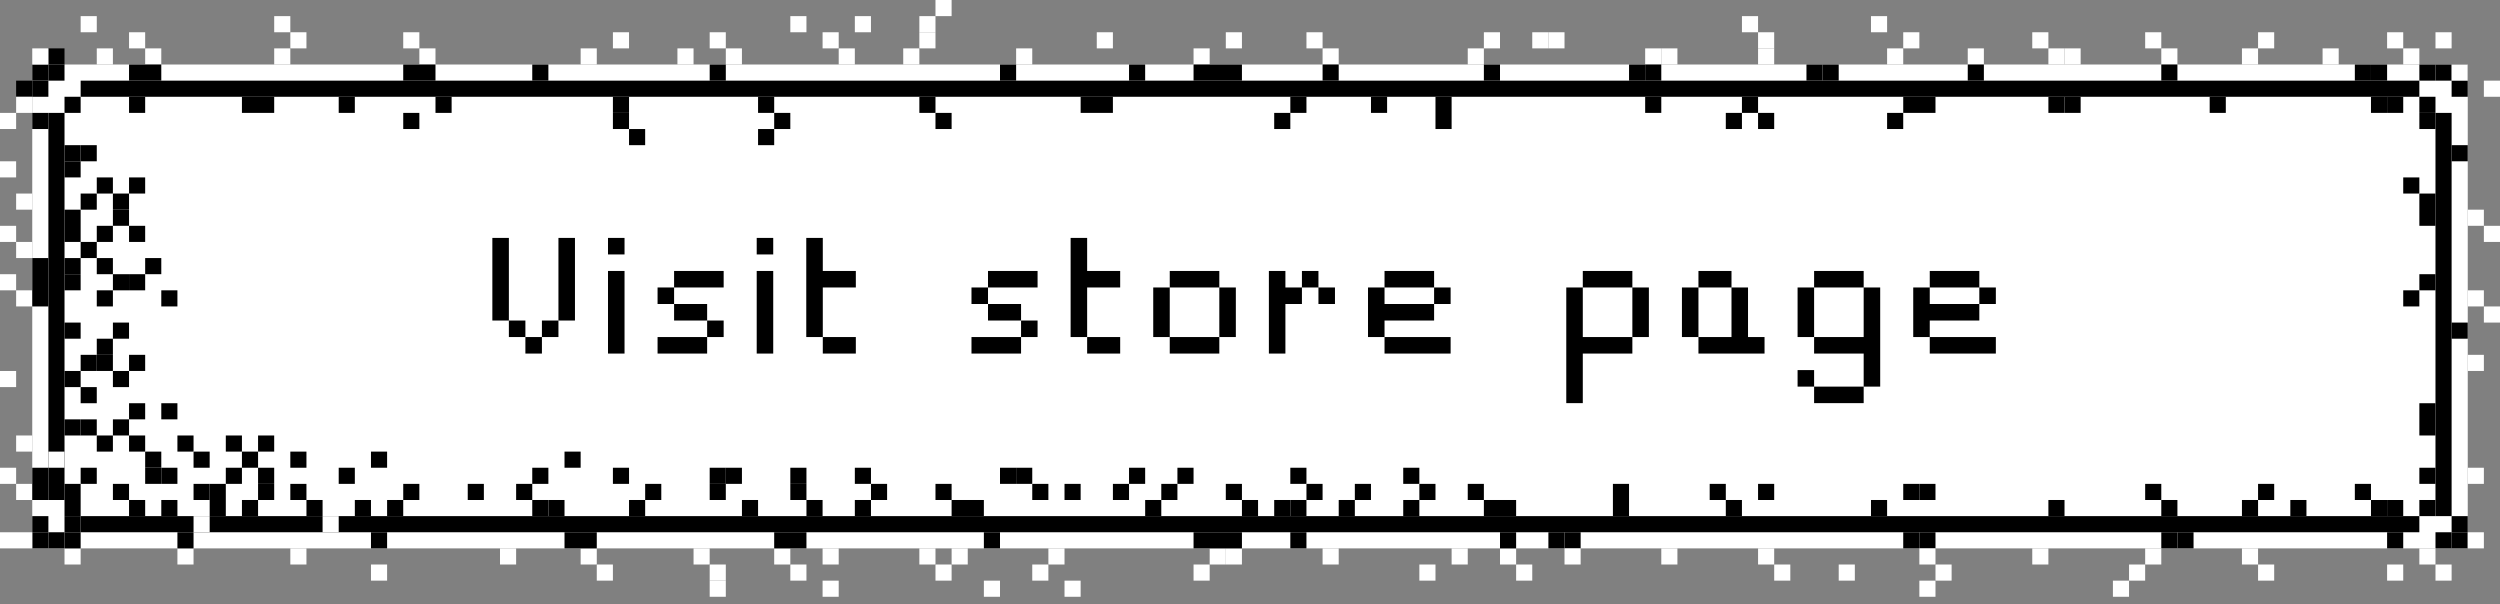 <svg width="331" height="80" viewBox="0 0 331 80" fill="none" xmlns="http://www.w3.org/2000/svg">
<rect x="0" y="0" width="331" height="80" fill="#808080" stroke="none"/>
<rect x="4.271" y="8.542" width="322.458" height="64.064" fill="white"/>
<rect x="2.135" y="10.678" width="2.135" height="2.135" fill="black"/>
<rect x="6.406" y="6.406" width="2.135" height="2.135" fill="black"/>
<rect x="326.729" y="70.472" width="2.135" height="2.135" transform="rotate(180 326.729 70.472)" fill="black"/>
<rect x="326.729" y="72.606" width="2.135" height="2.135" transform="rotate(180 326.729 72.606)" fill="black"/>
<rect x="324.594" y="72.606" width="2.135" height="2.135" transform="rotate(180 324.594 72.606)" fill="black"/>
<rect x="209.277" y="72.606" width="2.135" height="2.135" transform="rotate(180 209.277 72.606)" fill="black"/>
<rect x="254.123" y="72.606" width="2.135" height="2.135" transform="rotate(180 254.123 72.606)" fill="black"/>
<rect x="256.258" y="72.606" width="2.135" height="2.135" transform="rotate(180 256.258 72.606)" fill="black"/>
<rect x="290.426" y="72.606" width="2.135" height="2.135" transform="rotate(180 290.426 72.606)" fill="black"/>
<rect x="288.29" y="72.606" width="2.135" height="2.135" transform="rotate(180 288.29 72.606)" fill="black"/>
<rect x="4.271" y="10.678" width="2.135" height="2.135" fill="black"/>
<rect width="2.135" height="2.135" transform="matrix(1 0 0 -1 4.271 70.472)" fill="black"/>
<rect x="207.142" y="72.606" width="2.135" height="2.135" transform="rotate(180 207.142 72.606)" fill="black"/>
<rect x="318.187" y="72.606" width="2.135" height="2.135" transform="rotate(180 318.187 72.606)" fill="black"/>
<rect x="318.187" y="68.335" width="2.135" height="2.135" transform="rotate(180 318.187 68.335)" fill="black"/>
<rect x="316.052" y="68.335" width="2.135" height="2.135" transform="rotate(180 316.052 68.335)" fill="black"/>
<rect width="2.135" height="2.135" transform="matrix(-1 0 0 1 326.729 10.678)" fill="black"/>
<rect width="2.135" height="2.135" transform="matrix(-1 0 0 1 326.729 8.542)" fill="black"/>
<rect width="2.135" height="2.135" transform="matrix(-1 0 0 1 324.594 8.542)" fill="black"/>
<rect x="6.406" y="8.542" width="2.135" height="2.135" fill="black"/>
<rect width="2.135" height="2.135" transform="matrix(1 0 0 -1 6.406 72.606)" fill="black"/>
<rect x="4.271" y="8.542" width="2.135" height="2.135" fill="black"/>
<rect width="2.135" height="2.135" transform="matrix(1 0 0 -1 4.271 72.606)" fill="black"/>
<rect x="322.458" y="14.948" width="2.135" height="51.252" fill="black"/>
<rect width="2.135" height="51.252" transform="matrix(-1 0 0 1 8.542 14.948)" fill="black"/>
<rect x="320.322" y="66.199" width="2.135" height="2.135" fill="black"/>
<rect x="320.322" y="12.812" width="2.135" height="2.135" fill="black"/>
<rect width="2.135" height="2.135" transform="matrix(-1 0 0 1 10.677 66.199)" fill="black"/>
<rect width="2.135" height="2.135" transform="matrix(-1 0 0 1 10.677 12.812)" fill="black"/>
<rect width="2.135" height="2.135" transform="matrix(-1 0 0 1 21.355 6.406)" fill="white"/>
<rect width="2.135" height="2.135" transform="matrix(-1 0 0 1 57.658 6.406)" fill="white"/>
<rect width="2.135" height="2.135" transform="matrix(-1 0 0 1 55.523 4.271)" fill="white"/>
<rect width="2.135" height="2.135" transform="matrix(-1 0 0 1 96.097 4.271)" fill="white"/>
<rect width="2.135" height="2.135" transform="matrix(-1 0 0 1 93.961 72.606)" fill="white"/>
<rect width="2.135" height="2.135" transform="matrix(-1 0 0 1 91.826 6.406)" fill="white"/>
<rect width="2.135" height="2.135" transform="matrix(-1 0 0 1 79.013 6.406)" fill="white"/>
<rect width="2.135" height="2.135" transform="matrix(-1 0 0 1 83.284 4.271)" fill="white"/>
<rect width="2.135" height="2.135" transform="matrix(-1 0 0 1 38.439 6.406)" fill="white"/>
<rect width="2.135" height="2.135" transform="matrix(-1 0 0 1 40.574 4.271)" fill="white"/>
<rect width="2.135" height="2.135" transform="matrix(-1 0 0 1 38.439 2.136)" fill="white"/>
<rect width="2.135" height="2.135" transform="matrix(-1 0 0 1 98.232 6.406)" fill="white"/>
<rect width="2.135" height="2.135" transform="matrix(-1 0 0 1 96.097 74.741)" fill="white"/>
<rect width="2.135" height="2.135" transform="matrix(-1 0 0 1 96.097 76.878)" fill="white"/>
<rect width="2.135" height="2.135" transform="matrix(-1 0 0 1 81.148 74.741)" fill="white"/>
<rect width="2.135" height="2.135" transform="matrix(-1 0 0 1 160.161 74.741)" fill="white"/>
<rect width="2.135" height="2.135" transform="matrix(-1 0 0 1 140.942 72.606)" fill="white"/>
<rect width="2.135" height="2.135" transform="matrix(-1 0 0 1 138.806 74.741)" fill="white"/>
<rect width="2.135" height="2.135" transform="matrix(-1 0 0 1 143.077 76.878)" fill="white"/>
<rect width="2.135" height="2.135" transform="matrix(-1 0 0 1 125.993 74.741)" fill="white"/>
<rect width="2.135" height="2.135" transform="matrix(-1 0 0 1 123.858 72.606)" fill="white"/>
<rect width="2.135" height="2.135" transform="matrix(-1 0 0 1 128.129 72.606)" fill="white"/>
<rect width="2.135" height="2.135" transform="matrix(-1 0 0 1 132.4 76.878)" fill="white"/>
<rect width="2.135" height="2.135" transform="matrix(-1 0 0 1 111.045 72.606)" fill="white"/>
<rect width="2.135" height="2.135" transform="matrix(-1 0 0 1 104.638 72.606)" fill="white"/>
<rect width="2.135" height="2.135" transform="matrix(-1 0 0 1 106.774 74.741)" fill="white"/>
<rect width="2.135" height="2.135" transform="matrix(-1 0 0 1 111.045 76.878)" fill="white"/>
<rect width="2.135" height="2.135" transform="matrix(-1 0 0 1 162.297 72.606)" fill="white"/>
<rect width="2.135" height="2.135" transform="matrix(-1 0 0 1 164.432 72.606)" fill="white"/>
<rect width="2.135" height="2.135" transform="matrix(-1 0 0 1 177.245 72.606)" fill="white"/>
<rect width="2.135" height="2.135" transform="matrix(-1 0 0 1 190.058 74.741)" fill="white"/>
<rect width="2.135" height="2.135" transform="matrix(-1 0 0 1 194.329 72.606)" fill="white"/>
<rect width="2.135" height="2.135" transform="matrix(-1 0 0 1 200.735 72.606)" fill="white"/>
<rect width="2.135" height="2.135" transform="matrix(-1 0 0 1 202.871 74.741)" fill="white"/>
<rect width="2.135" height="2.135" transform="matrix(-1 0 0 1 209.277 72.606)" fill="white"/>
<rect width="2.135" height="2.135" transform="matrix(-1 0 0 1 318.187 74.741)" fill="white"/>
<rect width="2.135" height="2.135" transform="matrix(-1 0 0 1 322.458 72.606)" fill="white"/>
<rect width="2.135" height="2.135" transform="matrix(-1 0 0 1 324.594 74.741)" fill="white"/>
<rect width="2.135" height="2.135" transform="matrix(-1 0 0 1 328.865 70.472)" fill="white"/>
<rect width="2.135" height="2.135" transform="matrix(-1 0 0 1 301.103 74.741)" fill="white"/>
<rect width="2.135" height="2.135" transform="matrix(-1 0 0 1 298.968 72.606)" fill="white"/>
<rect width="2.135" height="2.135" transform="matrix(-1 0 0 1 286.155 72.606)" fill="white"/>
<rect width="2.135" height="2.135" transform="matrix(-1 0 0 1 284.019 74.741)" fill="white"/>
<rect width="2.135" height="2.135" transform="matrix(-1 0 0 1 281.884 76.878)" fill="white"/>
<rect width="2.135" height="2.135" transform="matrix(-1 0 0 1 256.258 72.606)" fill="white"/>
<rect width="2.135" height="2.135" transform="matrix(-1 0 0 1 258.394 74.741)" fill="white"/>
<rect width="2.135" height="2.135" transform="matrix(-1 0 0 1 271.207 72.606)" fill="white"/>
<rect width="2.135" height="2.135" transform="matrix(-1 0 0 1 256.258 76.878)" fill="white"/>
<rect width="2.135" height="2.135" transform="matrix(-1 0 0 1 234.903 72.606)" fill="white"/>
<rect width="2.135" height="2.135" transform="matrix(-1 0 0 1 237.039 74.741)" fill="white"/>
<rect width="2.135" height="2.135" transform="matrix(-1 0 0 1 222.09 72.606)" fill="white"/>
<rect width="2.135" height="2.135" transform="matrix(-1 0 0 1 245.581 74.741)" fill="white"/>
<rect width="2.135" height="2.135" transform="matrix(-1 0 0 1 328.865 61.929)" fill="white"/>
<rect width="2.135" height="2.135" transform="matrix(-1 0 0 1 328.865 46.98)" fill="white"/>
<rect width="2.135" height="2.135" transform="matrix(-1 0 0 1 328.865 27.761)" fill="white"/>
<rect width="2.135" height="2.135" transform="matrix(-1 0 0 1 331 29.898)" fill="white"/>
<rect width="2.135" height="2.135" transform="matrix(-1 0 0 1 331 40.574)" fill="white"/>
<rect width="2.135" height="2.135" transform="matrix(-1 0 0 1 328.865 38.438)" fill="white"/>
<rect width="2.135" height="2.135" transform="matrix(-1 0 0 1 79.013 72.606)" fill="white"/>
<rect width="2.135" height="2.135" transform="matrix(-1 0 0 1 68.335 72.606)" fill="white"/>
<rect width="2.135" height="2.135" transform="matrix(-1 0 0 1 51.252 74.741)" fill="white"/>
<rect width="2.135" height="2.135" transform="matrix(-1 0 0 1 40.574 72.606)" fill="white"/>
<rect width="2.135" height="2.135" transform="matrix(-1 0 0 1 121.723 6.406)" fill="white"/>
<rect width="2.135" height="2.135" transform="matrix(-1 0 0 1 123.858 4.271)" fill="white"/>
<rect width="2.135" height="2.135" transform="matrix(-1 0 0 1 123.858 2.136)" fill="white"/>
<rect width="2.135" height="2.135" transform="matrix(-1 0 0 1 125.993 0)" fill="white"/>
<rect width="2.135" height="2.135" transform="matrix(-1 0 0 1 136.671 6.406)" fill="white"/>
<rect width="2.135" height="2.135" transform="matrix(-1 0 0 1 147.348 4.271)" fill="white"/>
<rect width="2.135" height="2.135" transform="matrix(-1 0 0 1 115.316 2.136)" fill="white"/>
<rect width="2.135" height="2.135" transform="matrix(-1 0 0 1 111.045 4.271)" fill="white"/>
<rect width="2.135" height="2.135" transform="matrix(-1 0 0 1 113.18 6.406)" fill="white"/>
<rect width="2.135" height="2.135" transform="matrix(-1 0 0 1 106.774 2.136)" fill="white"/>
<rect width="2.135" height="2.135" transform="matrix(-1 0 0 1 160.161 6.406)" fill="white"/>
<rect width="2.135" height="2.135" transform="matrix(-1 0 0 1 177.245 6.406)" fill="white"/>
<rect width="2.135" height="2.135" transform="matrix(-1 0 0 1 175.11 4.271)" fill="white"/>
<rect width="2.135" height="2.135" transform="matrix(-1 0 0 1 164.432 4.271)" fill="white"/>
<rect width="2.135" height="2.135" transform="matrix(-1 0 0 1 198.6 4.271)" fill="white"/>
<rect width="2.135" height="2.135" transform="matrix(-1 0 0 1 196.465 6.406)" fill="white"/>
<rect width="2.135" height="2.135" transform="matrix(-1 0 0 1 326.729 8.542)" fill="white"/>
<rect width="2.135" height="2.135" transform="matrix(-1 0 0 1 207.142 4.271)" fill="white"/>
<rect width="2.135" height="2.135" transform="matrix(-1 0 0 1 320.322 6.406)" fill="white"/>
<rect width="2.135" height="2.135" transform="matrix(-1 0 0 1 318.187 4.271)" fill="white"/>
<rect width="2.135" height="2.135" transform="matrix(-1 0 0 1 324.594 4.271)" fill="white"/>
<rect width="2.135" height="2.135" transform="matrix(-1 0 0 1 301.103 4.271)" fill="white"/>
<rect width="2.135" height="2.135" transform="matrix(-1 0 0 1 309.645 6.406)" fill="white"/>
<rect width="2.135" height="2.135" transform="matrix(-1 0 0 1 298.968 6.406)" fill="white"/>
<rect width="2.135" height="2.135" transform="matrix(-1 0 0 1 275.478 6.406)" fill="white"/>
<rect width="2.135" height="2.135" transform="matrix(-1 0 0 1 288.29 6.406)" fill="white"/>
<rect width="2.135" height="2.135" transform="matrix(-1 0 0 1 286.155 4.271)" fill="white"/>
<rect width="2.135" height="2.135" transform="matrix(-1 0 0 1 273.342 6.406)" fill="white"/>
<rect width="2.135" height="2.135" transform="matrix(-1 0 0 1 271.207 4.271)" fill="white"/>
<rect width="2.135" height="2.135" transform="matrix(-1 0 0 1 251.987 6.406)" fill="white"/>
<rect width="2.135" height="2.135" transform="matrix(-1 0 0 1 254.123 4.271)" fill="white"/>
<rect width="2.135" height="2.135" transform="matrix(-1 0 0 1 249.852 2.136)" fill="white"/>
<rect width="2.135" height="2.135" transform="matrix(-1 0 0 1 262.665 6.406)" fill="white"/>
<rect width="2.135" height="2.135" transform="matrix(-1 0 0 1 234.903 6.406)" fill="white"/>
<rect width="2.135" height="2.135" transform="matrix(-1 0 0 1 234.903 4.271)" fill="white"/>
<rect width="2.135" height="2.135" transform="matrix(-1 0 0 1 232.768 2.136)" fill="white"/>
<rect width="2.135" height="2.135" transform="matrix(-1 0 0 1 222.09 6.406)" fill="white"/>
<rect width="2.135" height="2.135" transform="matrix(-1 0 0 1 219.955 6.406)" fill="white"/>
<rect width="2.135" height="2.135" transform="matrix(-1 0 0 1 205.006 4.271)" fill="white"/>
<rect width="2.135" height="2.135" transform="matrix(-1 0 0 1 331 10.678)" fill="white"/>
<rect width="2.135" height="2.135" transform="matrix(-1 0 0 1 19.22 4.271)" fill="white"/>
<rect width="2.135" height="2.135" transform="matrix(-1 0 0 1 14.948 6.406)" fill="white"/>
<rect width="2.135" height="2.135" transform="matrix(-1 0 0 1 6.406 6.406)" fill="white"/>
<rect width="2.135" height="2.135" transform="matrix(-1 0 0 1 4.271 12.812)" fill="white"/>
<rect width="2.135" height="2.135" transform="matrix(-1 0 0 1 2.135 21.355)" fill="white"/>
<rect width="2.135" height="2.135" transform="matrix(-1 0 0 1 12.813 2.136)" fill="white"/>
<rect width="2.135" height="2.135" transform="matrix(-1 0 0 1 2.135 36.304)" fill="white"/>
<rect width="2.135" height="2.135" transform="matrix(-1 0 0 1 4.271 38.438)" fill="white"/>
<rect width="2.135" height="2.135" transform="matrix(-1 0 0 1 4.271 32.032)" fill="white"/>
<rect width="2.135" height="2.135" transform="matrix(-1 0 0 1 2.135 29.898)" fill="white"/>
<rect width="2.135" height="2.135" transform="matrix(-1 0 0 1 2.135 49.117)" fill="white"/>
<rect width="2.135" height="2.135" transform="matrix(-1 0 0 1 4.271 57.658)" fill="white"/>
<rect width="2.135" height="2.135" transform="matrix(-1 0 0 1 8.542 59.793)" fill="white"/>
<rect width="2.135" height="2.135" transform="matrix(-1 0 0 1 4.271 64.065)" fill="white"/>
<rect width="2.135" height="2.135" transform="matrix(-1 0 0 1 2.135 61.929)" fill="white"/>
<rect width="2.135" height="2.135" transform="matrix(-1 0 0 1 25.625 72.606)" fill="white"/>
<rect width="2.135" height="2.135" transform="matrix(-1 0 0 1 10.677 72.606)" fill="white"/>
<rect width="4.271" height="2.135" transform="matrix(-1 0 0 1 4.271 70.472)" fill="white"/>
<rect width="2.135" height="2.135" transform="matrix(-1 0 0 1 4.271 25.626)" fill="white"/>
<rect width="2.135" height="2.135" transform="matrix(-1 0 0 1 2.135 14.948)" fill="white"/>
<rect width="4.271" height="2.135" transform="matrix(-1 0 0 1 21.355 8.542)" fill="black"/>
<rect width="4.271" height="2.135" transform="matrix(-1 0 0 1 57.658 8.542)" fill="black"/>
<rect width="2.135" height="2.135" transform="matrix(-1 0 0 1 96.097 8.542)" fill="black"/>
<rect width="6.406" height="2.135" transform="matrix(-1 0 0 1 164.432 8.542)" fill="black"/>
<rect width="2.135" height="2.135" transform="matrix(-1 0 0 1 198.6 8.542)" fill="black"/>
<rect width="2.135" height="2.135" transform="matrix(-1 0 0 1 217.82 8.542)" fill="black"/>
<rect width="2.135" height="2.135" transform="matrix(-1 0 0 1 219.955 8.542)" fill="black"/>
<rect width="2.135" height="2.135" transform="matrix(-1 0 0 1 241.31 8.542)" fill="black"/>
<rect width="2.135" height="2.135" transform="matrix(-1 0 0 1 243.445 8.542)" fill="black"/>
<rect width="2.135" height="2.135" transform="matrix(-1 0 0 1 262.665 8.542)" fill="black"/>
<rect width="2.135" height="2.135" transform="matrix(-1 0 0 1 288.29 8.542)" fill="black"/>
<rect width="2.135" height="2.135" transform="matrix(-1 0 0 1 316.052 8.542)" fill="black"/>
<rect width="2.135" height="2.135" transform="matrix(-1 0 0 1 313.916 8.542)" fill="black"/>
<rect width="2.135" height="2.135" transform="matrix(-1 0 0 1 177.245 8.542)" fill="black"/>
<rect width="2.135" height="2.135" transform="matrix(-1 0 0 1 172.974 12.812)" fill="black"/>
<rect width="2.135" height="2.135" transform="matrix(-1 0 0 1 183.652 12.812)" fill="black"/>
<rect width="2.135" height="2.135" transform="matrix(-1 0 0 1 151.619 8.542)" fill="black"/>
<rect width="4.271" height="2.135" transform="matrix(-1 0 0 1 147.348 12.812)" fill="black"/>
<rect width="2.135" height="2.135" transform="matrix(-1 0 0 1 102.503 12.812)" fill="black"/>
<rect width="2.135" height="2.135" transform="matrix(-1 0 0 1 104.638 14.948)" fill="black"/>
<rect width="2.135" height="2.135" transform="matrix(-1 0 0 1 102.503 17.085)" fill="black"/>
<rect width="2.135" height="2.135" transform="matrix(-1 0 0 1 123.858 12.812)" fill="black"/>
<rect width="2.135" height="2.135" transform="matrix(-1 0 0 1 125.993 14.948)" fill="black"/>
<rect width="2.135" height="2.135" transform="matrix(-1 0 0 1 134.535 8.542)" fill="black"/>
<rect width="2.135" height="2.135" transform="matrix(-1 0 0 1 72.606 8.542)" fill="black"/>
<rect width="2.135" height="2.135" transform="matrix(-1 0 0 1 172.974 70.472)" fill="black"/>
<rect width="2.135" height="2.135" transform="matrix(-1 0 0 1 83.284 12.812)" fill="black"/>
<rect width="2.135" height="2.135" transform="matrix(-1 0 0 1 59.794 12.812)" fill="black"/>
<rect width="2.135" height="2.135" transform="matrix(-1 0 0 1 55.523 14.948)" fill="black"/>
<rect width="2.135" height="2.135" transform="matrix(-1 0 0 1 46.98 12.812)" fill="black"/>
<rect width="2.135" height="2.135" transform="matrix(-1 0 0 1 12.813 51.252)" fill="black"/>
<rect width="2.135" height="2.135" transform="matrix(-1 0 0 1 12.813 61.929)" fill="black"/>
<rect width="2.135" height="2.135" transform="matrix(-1 0 0 1 14.948 57.658)" fill="black"/>
<rect width="2.135" height="2.135" transform="matrix(-1 0 0 1 19.22 66.199)" fill="black"/>
<rect width="2.135" height="2.135" transform="matrix(-1 0 0 1 21.355 59.793)" fill="black"/>
<rect width="2.135" height="2.135" transform="matrix(-1 0 0 1 17.084 55.523)" fill="black"/>
<rect width="2.135" height="2.135" transform="matrix(-1 0 0 1 36.303 61.929)" fill="black"/>
<rect width="2.135" height="2.135" transform="matrix(-1 0 0 1 34.168 66.199)" fill="black"/>
<rect width="2.135" height="2.135" transform="matrix(-1 0 0 1 40.574 64.065)" fill="black"/>
<rect width="2.135" height="2.135" transform="matrix(-1 0 0 1 40.574 59.793)" fill="black"/>
<rect width="2.135" height="2.135" transform="matrix(-1 0 0 1 36.303 57.658)" fill="black"/>
<rect width="2.135" height="2.135" transform="matrix(-1 0 0 1 32.032 57.658)" fill="black"/>
<rect width="2.135" height="2.135" transform="matrix(-1 0 0 1 36.303 64.065)" fill="black"/>
<rect width="2.135" height="2.135" transform="matrix(-1 0 0 1 46.98 61.929)" fill="black"/>
<rect width="2.135" height="2.135" transform="matrix(-1 0 0 1 49.116 66.199)" fill="black"/>
<rect width="2.135" height="2.135" transform="matrix(-1 0 0 1 42.71 66.199)" fill="black"/>
<rect width="2.135" height="2.135" transform="matrix(-1 0 0 1 51.252 59.793)" fill="black"/>
<rect width="2.135" height="2.135" transform="matrix(-1 0 0 1 64.064 64.065)" fill="black"/>
<rect width="2.135" height="2.135" transform="matrix(-1 0 0 1 72.606 61.929)" fill="black"/>
<rect width="2.135" height="2.135" transform="matrix(-1 0 0 1 70.471 64.065)" fill="black"/>
<rect width="2.135" height="2.135" transform="matrix(-1 0 0 1 76.877 59.793)" fill="black"/>
<rect width="2.135" height="2.135" transform="matrix(-1 0 0 1 87.555 64.065)" fill="black"/>
<rect width="2.135" height="2.135" transform="matrix(-1 0 0 1 98.232 61.929)" fill="black"/>
<rect width="2.135" height="2.135" transform="matrix(-1 0 0 1 115.316 61.929)" fill="black"/>
<rect width="2.135" height="2.135" transform="matrix(-1 0 0 1 134.535 61.929)" fill="black"/>
<rect width="2.135" height="2.135" transform="matrix(-1 0 0 1 136.671 61.929)" fill="black"/>
<rect width="2.135" height="2.135" transform="matrix(-1 0 0 1 138.806 64.065)" fill="black"/>
<rect width="2.135" height="2.135" transform="matrix(-1 0 0 1 151.619 61.929)" fill="black"/>
<rect width="2.135" height="2.135" transform="matrix(-1 0 0 1 149.484 64.065)" fill="black"/>
<rect width="2.135" height="2.135" transform="matrix(-1 0 0 1 164.432 64.065)" fill="black"/>
<rect width="2.135" height="2.135" transform="matrix(-1 0 0 1 175.11 64.065)" fill="black"/>
<rect width="2.135" height="2.135" transform="matrix(-1 0 0 1 172.974 61.929)" fill="black"/>
<rect width="2.135" height="2.135" transform="matrix(-1 0 0 1 187.922 66.199)" fill="black"/>
<rect width="2.135" height="2.135" transform="matrix(-1 0 0 1 190.058 64.065)" fill="black"/>
<rect width="2.135" height="2.135" transform="matrix(-1 0 0 1 187.922 61.929)" fill="black"/>
<rect width="2.135" height="2.135" transform="matrix(-1 0 0 1 322.458 61.929)" fill="black"/>
<rect width="2.135" height="2.135" transform="matrix(-1 0 0 1 72.606 66.199)" fill="black"/>
<rect width="2.135" height="2.135" transform="matrix(-1 0 0 1 74.742 66.199)" fill="black"/>
<rect width="2.135" height="2.135" transform="matrix(-1 0 0 1 96.097 64.065)" fill="black"/>
<rect width="2.135" height="2.135" transform="matrix(-1 0 0 1 96.097 61.929)" fill="black"/>
<rect width="2.135" height="2.135" transform="matrix(-1 0 0 1 100.368 66.199)" fill="black"/>
<rect width="2.135" height="2.135" transform="matrix(-1 0 0 1 108.91 66.199)" fill="black"/>
<rect width="2.135" height="2.135" transform="matrix(-1 0 0 1 106.774 64.065)" fill="black"/>
<rect width="2.135" height="2.135" transform="matrix(-1 0 0 1 106.774 61.929)" fill="black"/>
<rect width="2.135" height="2.135" transform="matrix(-1 0 0 1 125.993 64.065)" fill="black"/>
<rect width="2.135" height="2.135" transform="matrix(-1 0 0 1 143.077 64.065)" fill="black"/>
<rect width="2.135" height="2.135" transform="matrix(-1 0 0 1 27.761 64.065)" fill="black"/>
<rect width="2.135" height="2.135" transform="matrix(-1 0 0 1 29.897 66.199)" fill="black"/>
<rect width="2.135" height="2.135" transform="matrix(-1 0 0 1 29.897 64.065)" fill="black"/>
<rect width="2.135" height="2.135" transform="matrix(-1 0 0 1 23.49 61.929)" fill="black"/>
<rect width="2.135" height="2.135" transform="matrix(-1 0 0 1 21.355 61.929)" fill="black"/>
<rect width="2.135" height="2.135" transform="matrix(-1 0 0 1 17.084 64.065)" fill="black"/>
<rect width="2.135" height="2.135" transform="matrix(-1 0 0 1 14.948 38.438)" fill="black"/>
<rect width="2.135" height="2.135" transform="matrix(-1 0 0 1 17.084 36.304)" fill="black"/>
<rect width="2.135" height="2.135" transform="matrix(-1 0 0 1 17.084 42.709)" fill="black"/>
<rect width="2.135" height="2.135" transform="matrix(-1 0 0 1 19.22 36.304)" fill="black"/>
<rect width="2.135" height="2.135" transform="matrix(-1 0 0 1 23.49 38.438)" fill="black"/>
<rect width="2.135" height="2.135" transform="matrix(-1 0 0 1 21.355 34.168)" fill="black"/>
<rect width="2.135" height="2.135" transform="matrix(-1 0 0 1 19.22 29.898)" fill="black"/>
<rect width="2.135" height="2.135" transform="matrix(-1 0 0 1 19.22 23.491)" fill="black"/>
<rect width="2.135" height="2.135" transform="matrix(-1 0 0 1 12.813 19.22)" fill="black"/>
<rect width="2.135" height="2.135" transform="matrix(-1 0 0 1 10.677 21.355)" fill="black"/>
<rect width="2.135" height="2.135" transform="matrix(-1 0 0 1 19.22 46.98)" fill="black"/>
<rect width="2.135" height="2.135" transform="matrix(-1 0 0 1 17.084 49.117)" fill="black"/>
<rect width="2.135" height="2.135" transform="matrix(-1 0 0 1 10.677 36.304)" fill="black"/>
<rect width="2.135" height="2.135" transform="matrix(-1 0 0 1 10.677 64.065)" fill="black"/>
<rect width="2.135" height="2.135" transform="matrix(-1 0 0 1 10.677 55.523)" fill="black"/>
<rect width="2.135" height="2.135" transform="matrix(-1 0 0 1 12.813 55.523)" fill="black"/>
<rect width="2.135" height="2.135" transform="matrix(-1 0 0 1 12.813 46.98)" fill="black"/>
<rect width="2.135" height="2.135" transform="matrix(-1 0 0 1 14.948 44.845)" fill="black"/>
<rect width="2.135" height="2.135" transform="matrix(-1 0 0 1 10.677 42.709)" fill="black"/>
<rect width="2.135" height="2.135" transform="matrix(-1 0 0 1 14.948 46.98)" fill="black"/>
<rect width="2.135" height="2.135" transform="matrix(-1 0 0 1 14.948 34.168)" fill="black"/>
<rect width="2.135" height="2.135" transform="matrix(-1 0 0 1 14.948 29.898)" fill="black"/>
<rect width="2.135" height="2.135" transform="matrix(-1 0 0 1 17.084 27.761)" fill="black"/>
<rect width="2.135" height="2.135" transform="matrix(-1 0 0 1 17.084 25.626)" fill="black"/>
<rect width="2.135" height="2.135" transform="matrix(-1 0 0 1 14.948 23.491)" fill="black"/>
<rect width="2.135" height="2.135" transform="matrix(-1 0 0 1 12.813 32.032)" fill="black"/>
<rect width="2.135" height="2.135" transform="matrix(-1 0 0 1 12.813 25.626)" fill="black"/>
<rect width="2.135" height="4.271" transform="matrix(-1 0 0 1 10.677 27.761)" fill="black"/>
<rect width="2.135" height="2.135" transform="matrix(-1 0 0 1 19.22 53.387)" fill="black"/>
<rect width="2.135" height="2.135" transform="matrix(-1 0 0 1 19.22 57.658)" fill="black"/>
<rect width="2.135" height="2.135" transform="matrix(-1 0 0 1 34.168 59.793)" fill="black"/>
<rect width="2.135" height="2.135" transform="matrix(-1 0 0 1 32.032 61.929)" fill="black"/>
<rect width="2.135" height="2.135" transform="matrix(-1 0 0 1 27.761 59.793)" fill="black"/>
<rect width="2.135" height="2.135" transform="matrix(-1 0 0 1 25.625 57.658)" fill="black"/>
<rect width="2.135" height="2.135" transform="matrix(-1 0 0 1 23.49 53.387)" fill="black"/>
<rect width="2.135" height="2.135" transform="matrix(-1 0 0 1 55.523 64.065)" fill="black"/>
<rect width="2.135" height="2.135" transform="matrix(-1 0 0 1 83.284 61.929)" fill="black"/>
<rect width="4.271" height="2.135" transform="matrix(-1 0 0 1 36.303 12.812)" fill="black"/>
<rect width="2.135" height="2.135" transform="matrix(-1 0 0 1 19.22 12.812)" fill="black"/>
<rect width="2.135" height="2.135" transform="matrix(-1 0 0 1 10.677 19.22)" fill="black"/>
<rect width="2.135" height="2.135" transform="matrix(-1 0 0 1 10.677 34.168)" fill="black"/>
<rect width="2.135" height="2.135" transform="matrix(-1 0 0 1 10.677 49.117)" fill="black"/>
<rect width="2.135" height="2.135" transform="matrix(-1 0 0 1 23.49 66.199)" fill="black"/>
<rect width="2.135" height="2.135" transform="matrix(-1 0 0 1 53.387 66.199)" fill="black"/>
<rect width="2.135" height="2.135" transform="matrix(-1 0 0 1 85.419 66.199)" fill="black"/>
<rect width="4.271" height="2.135" transform="matrix(-1 0 0 1 130.264 66.199)" fill="black"/>
<rect width="2.135" height="2.135" transform="matrix(-1 0 0 1 117.452 64.065)" fill="black"/>
<rect width="2.135" height="2.135" transform="matrix(-1 0 0 1 115.316 66.199)" fill="black"/>
<rect width="2.135" height="2.135" transform="matrix(-1 0 0 1 153.755 66.199)" fill="black"/>
<rect width="2.135" height="2.135" transform="matrix(-1 0 0 1 155.89 64.065)" fill="black"/>
<rect width="2.135" height="2.135" transform="matrix(-1 0 0 1 158.026 61.929)" fill="black"/>
<rect width="2.135" height="2.135" transform="matrix(-1 0 0 1 166.567 66.199)" fill="black"/>
<rect width="2.135" height="2.135" transform="matrix(-1 0 0 1 172.974 66.199)" fill="black"/>
<rect width="2.135" height="2.135" transform="matrix(-1 0 0 1 170.839 66.199)" fill="black"/>
<rect width="2.135" height="2.135" transform="matrix(-1 0 0 1 181.516 64.065)" fill="black"/>
<rect width="2.135" height="2.135" transform="matrix(-1 0 0 1 196.465 64.065)" fill="black"/>
<rect width="2.135" height="2.135" transform="matrix(-1 0 0 1 200.735 66.199)" fill="black"/>
<rect width="2.135" height="2.135" transform="matrix(-1 0 0 1 230.632 66.199)" fill="black"/>
<rect width="2.135" height="2.135" transform="matrix(-1 0 0 1 228.497 64.065)" fill="black"/>
<rect width="2.135" height="2.135" transform="matrix(-1 0 0 1 215.684 66.199)" fill="black"/>
<rect width="2.135" height="2.135" transform="matrix(-1 0 0 1 215.684 64.065)" fill="black"/>
<rect width="2.135" height="2.135" transform="matrix(-1 0 0 1 249.852 66.199)" fill="black"/>
<rect width="2.135" height="2.135" transform="matrix(-1 0 0 1 254.123 64.065)" fill="black"/>
<rect width="2.135" height="2.135" transform="matrix(-1 0 0 1 256.258 64.065)" fill="black"/>
<rect width="2.135" height="2.135" transform="matrix(-1 0 0 1 273.342 66.199)" fill="black"/>
<rect width="2.135" height="2.135" transform="matrix(-1 0 0 1 234.903 64.065)" fill="black"/>
<rect width="2.135" height="2.135" transform="matrix(-1 0 0 1 286.155 64.065)" fill="black"/>
<rect width="2.135" height="2.135" transform="matrix(-1 0 0 1 288.29 66.199)" fill="black"/>
<rect width="2.135" height="2.135" transform="matrix(-1 0 0 1 313.916 64.065)" fill="black"/>
<rect width="2.135" height="2.135" transform="matrix(-1 0 0 1 305.374 66.199)" fill="black"/>
<rect width="2.135" height="2.135" transform="matrix(-1 0 0 1 301.103 64.065)" fill="black"/>
<rect width="2.135" height="2.135" transform="matrix(-1 0 0 1 298.968 66.199)" fill="black"/>
<rect width="2.135" height="2.135" transform="matrix(-1 0 0 1 322.458 36.304)" fill="black"/>
<rect width="2.135" height="2.135" transform="matrix(-1 0 0 1 320.322 38.438)" fill="black"/>
<rect width="2.135" height="2.135" transform="matrix(-1 0 0 1 320.322 23.491)" fill="black"/>
<rect width="2.135" height="2.135" transform="matrix(-1 0 0 1 322.458 14.948)" fill="black"/>
<rect width="2.135" height="2.135" transform="matrix(-1 0 0 1 170.839 14.948)" fill="black"/>
<rect width="2.135" height="2.135" transform="matrix(-1 0 0 1 83.284 14.948)" fill="black"/>
<rect width="2.135" height="2.135" transform="matrix(-1 0 0 1 85.419 17.085)" fill="black"/>
<rect width="2.135" height="2.135" transform="matrix(-1 0 0 1 179.381 66.199)" fill="black"/>
<rect width="2.135" height="2.135" transform="matrix(-1 0 0 1 198.6 66.199)" fill="black"/>
<rect width="2.135" height="4.271" transform="matrix(-1 0 0 1 322.458 53.387)" fill="black"/>
<rect width="2.135" height="4.271" transform="matrix(-1 0 0 1 322.458 25.626)" fill="black"/>
<rect width="2.135" height="4.271" transform="matrix(-1 0 0 1 192.193 12.812)" fill="black"/>
<rect width="2.135" height="2.135" transform="matrix(-1 0 0 1 219.955 12.812)" fill="black"/>
<rect width="4.271" height="2.135" transform="matrix(-1 0 0 1 256.258 12.812)" fill="black"/>
<rect width="2.135" height="2.135" transform="matrix(-1 0 0 1 294.697 12.812)" fill="black"/>
<rect width="2.135" height="2.135" transform="matrix(-1 0 0 1 318.187 12.812)" fill="black"/>
<rect width="2.135" height="2.135" transform="matrix(-1 0 0 1 316.052 12.812)" fill="black"/>
<rect width="2.135" height="2.135" transform="matrix(-1 0 0 1 275.478 12.812)" fill="black"/>
<rect width="2.135" height="2.135" transform="matrix(-1 0 0 1 251.987 14.948)" fill="black"/>
<rect width="2.135" height="2.135" transform="matrix(-1 0 0 1 230.632 14.948)" fill="black"/>
<rect width="2.135" height="2.135" transform="matrix(-1 0 0 1 232.768 12.812)" fill="black"/>
<rect width="2.135" height="2.135" transform="matrix(-1 0 0 1 234.903 14.948)" fill="black"/>
<rect width="2.135" height="2.135" transform="matrix(-1 0 0 1 273.342 12.812)" fill="black"/>
<rect width="2.135" height="2.135" transform="matrix(-1 0 0 1 322.458 8.542)" fill="black"/>
<rect width="2.135" height="2.135" transform="matrix(-1 0 0 1 326.729 19.22)" fill="black"/>
<rect width="2.135" height="2.135" transform="matrix(-1 0 0 1 326.729 42.709)" fill="black"/>
<rect width="2.135" height="2.135" transform="matrix(-1 0 0 1 324.594 66.199)" fill="black"/>
<rect width="2.135" height="2.135" transform="matrix(-1 0 0 1 200.735 70.472)" fill="black"/>
<rect width="6.406" height="2.135" transform="matrix(-1 0 0 1 164.432 70.472)" fill="black"/>
<rect width="4.271" height="2.135" transform="matrix(-1 0 0 1 106.774 70.472)" fill="black"/>
<rect width="4.271" height="2.135" transform="matrix(-1 0 0 1 79.013 70.472)" fill="black"/>
<rect width="2.135" height="2.135" transform="matrix(-1 0 0 1 132.4 70.472)" fill="black"/>
<rect width="2.135" height="2.135" transform="matrix(-1 0 0 1 51.252 70.472)" fill="black"/>
<rect width="2.135" height="2.135" transform="matrix(-1 0 0 1 25.625 70.472)" fill="black"/>
<rect width="2.135" height="2.135" transform="matrix(-1 0 0 1 10.677 70.472)" fill="black"/>
<rect width="2.135" height="2.135" transform="matrix(-1 0 0 1 10.677 68.335)" fill="black"/>
<rect width="2.135" height="4.271" transform="matrix(-1 0 0 1 6.406 61.929)" fill="black"/>
<rect width="2.135" height="6.406" transform="matrix(-1 0 0 1 6.406 34.168)" fill="black"/>
<rect width="2.135" height="2.135" transform="matrix(-1 0 0 1 6.406 14.948)" fill="black"/>
<rect x="320.322" y="68.335" width="2.135" height="309.645" transform="rotate(90 320.322 68.335)" fill="black"/>
<rect x="320.322" y="10.678" width="2.135" height="309.645" transform="rotate(90 320.322 10.678)" fill="black"/>
<rect width="2.135" height="2.135" transform="matrix(-1 0 0 1 27.761 68.335)" fill="white"/>
<rect width="2.135" height="2.135" transform="matrix(-1 0 0 1 44.845 68.335)" fill="white"/>
<path d="M69.562 46.812V44.625H71.75V46.812H69.562ZM71.75 44.625V42.438H73.938V44.625H71.75ZM69.562 44.625H67.375V42.438H69.562V44.625ZM73.938 42.438V40.25V38.062V35.875V33.688V31.5H76.125V33.688V35.875V38.062V40.25V42.438H73.938ZM67.375 42.438H65.188V40.25V38.062V35.875V33.688V31.5H67.375V33.688V35.875V38.062V40.25V42.438ZM80.5 46.812V44.625V42.438V40.25V38.062V35.875H82.688V38.062V40.25V42.438V44.625V46.812H80.5ZM80.5 33.688V31.5H82.688V33.688H80.5ZM91.438 44.625H93.625V46.812H91.438H89.25H87.062V44.625H89.25H91.438ZM93.625 44.625V42.438H95.812V44.625H93.625ZM93.625 42.438H91.438H89.25V40.25H91.438H93.625V42.438ZM89.25 40.25H87.062V38.062H89.25V40.25ZM93.625 35.875H95.812V38.062H93.625H91.438H89.25V35.875H91.438H93.625ZM100.188 46.812V44.625V42.438V40.25V38.062V35.875H102.375V38.062V40.25V42.438V44.625V46.812H100.188ZM100.188 33.688V31.5H102.375V33.688H100.188ZM111.125 44.625H113.312V46.812H111.125H108.938V44.625H111.125ZM108.938 44.625H106.75V42.438V40.25V38.062V35.875V33.688V31.5H108.938V33.688V35.875H111.125H113.312V38.062H111.125H108.938V40.25V42.438V44.625ZM133 44.625H135.188V46.812H133H130.812H128.625V44.625H130.812H133ZM135.188 44.625V42.438H137.375V44.625H135.188ZM135.188 42.438H133H130.812V40.25H133H135.188V42.438ZM130.812 40.25H128.625V38.062H130.812V40.25ZM135.188 35.875H137.375V38.062H135.188H133H130.812V35.875H133H135.188ZM146.125 44.625H148.312V46.812H146.125H143.938V44.625H146.125ZM143.938 44.625H141.75V42.438V40.25V38.062V35.875V33.688V31.5H143.938V33.688V35.875H146.125H148.312V38.062H146.125H143.938V40.25V42.438V44.625ZM159.25 44.625H161.438V46.812H159.25H157.062H154.875V44.625H157.062H159.25ZM161.438 44.625V42.438V40.25V38.062H163.625V40.25V42.438V44.625H161.438ZM154.875 44.625H152.688V42.438V40.25V38.062H154.875V40.25V42.438V44.625ZM161.438 38.062H159.25H157.062H154.875V35.875H157.062H159.25H161.438V38.062ZM168 46.812V44.625V42.438V40.25V38.062V35.875H170.188V38.062H172.375V40.25H170.188V42.438V44.625V46.812H168ZM174.562 40.25V38.062H176.75V40.25H174.562ZM174.562 38.062H172.375V35.875H174.562V38.062ZM189.875 44.625H192.062V46.812H189.875H187.688H185.5H183.312V44.625H185.5H187.688H189.875ZM183.312 44.625H181.125V42.438V40.25V38.062H183.312V40.25H185.5H187.688H189.875V42.438H187.688H185.5H183.312V44.625ZM189.875 40.25V38.062H192.062V40.25H189.875ZM189.875 38.062H187.688H185.5H183.312V35.875H185.5H187.688H189.875V38.062ZM207.375 53.375V51.188V49V46.812V44.625V42.438V40.25V38.062H209.562V40.25V42.438V44.625H211.75H213.938H216.125V46.812H213.938H211.75H209.562V49V51.188V53.375H207.375ZM216.125 44.625V42.438V40.25V38.062H218.312V40.25V42.438V44.625H216.125ZM216.125 38.062H213.938H211.75H209.562V35.875H211.75H213.938H216.125V38.062ZM231.438 46.812H229.25H227.062H224.875V44.625H227.062H229.25V42.438V40.25V38.062H231.438V40.25V42.438V44.625H233.625V46.812H231.438ZM224.875 44.625H222.688V42.438V40.25V38.062H224.875V40.25V42.438V44.625ZM229.25 38.062H227.062H224.875V35.875H227.062H229.25V38.062ZM244.562 51.188H246.75V53.375H244.562H242.375H240.188V51.188H242.375H244.562ZM246.75 51.188V49V46.812H244.562H242.375H240.188V44.625H242.375H244.562H246.75V42.438V40.25V38.062H248.938V40.25V42.438V44.625V46.812V49V51.188H246.75ZM240.188 51.188H238V49H240.188V51.188ZM240.188 44.625H238V42.438V40.25V38.062H240.188V40.25V42.438V44.625ZM246.75 38.062H244.562H242.375H240.188V35.875H242.375H244.562H246.75V38.062ZM262.062 44.625H264.25V46.812H262.062H259.875H257.688H255.5V44.625H257.688H259.875H262.062ZM255.5 44.625H253.312V42.438V40.25V38.062H255.5V40.25H257.688H259.875H262.062V42.438H259.875H257.688H255.5V44.625ZM262.062 40.25V38.062H264.25V40.25H262.062ZM262.062 38.062H259.875H257.688H255.5V35.875H257.688H259.875H262.062V38.062Z" fill="black"/>
</svg>
